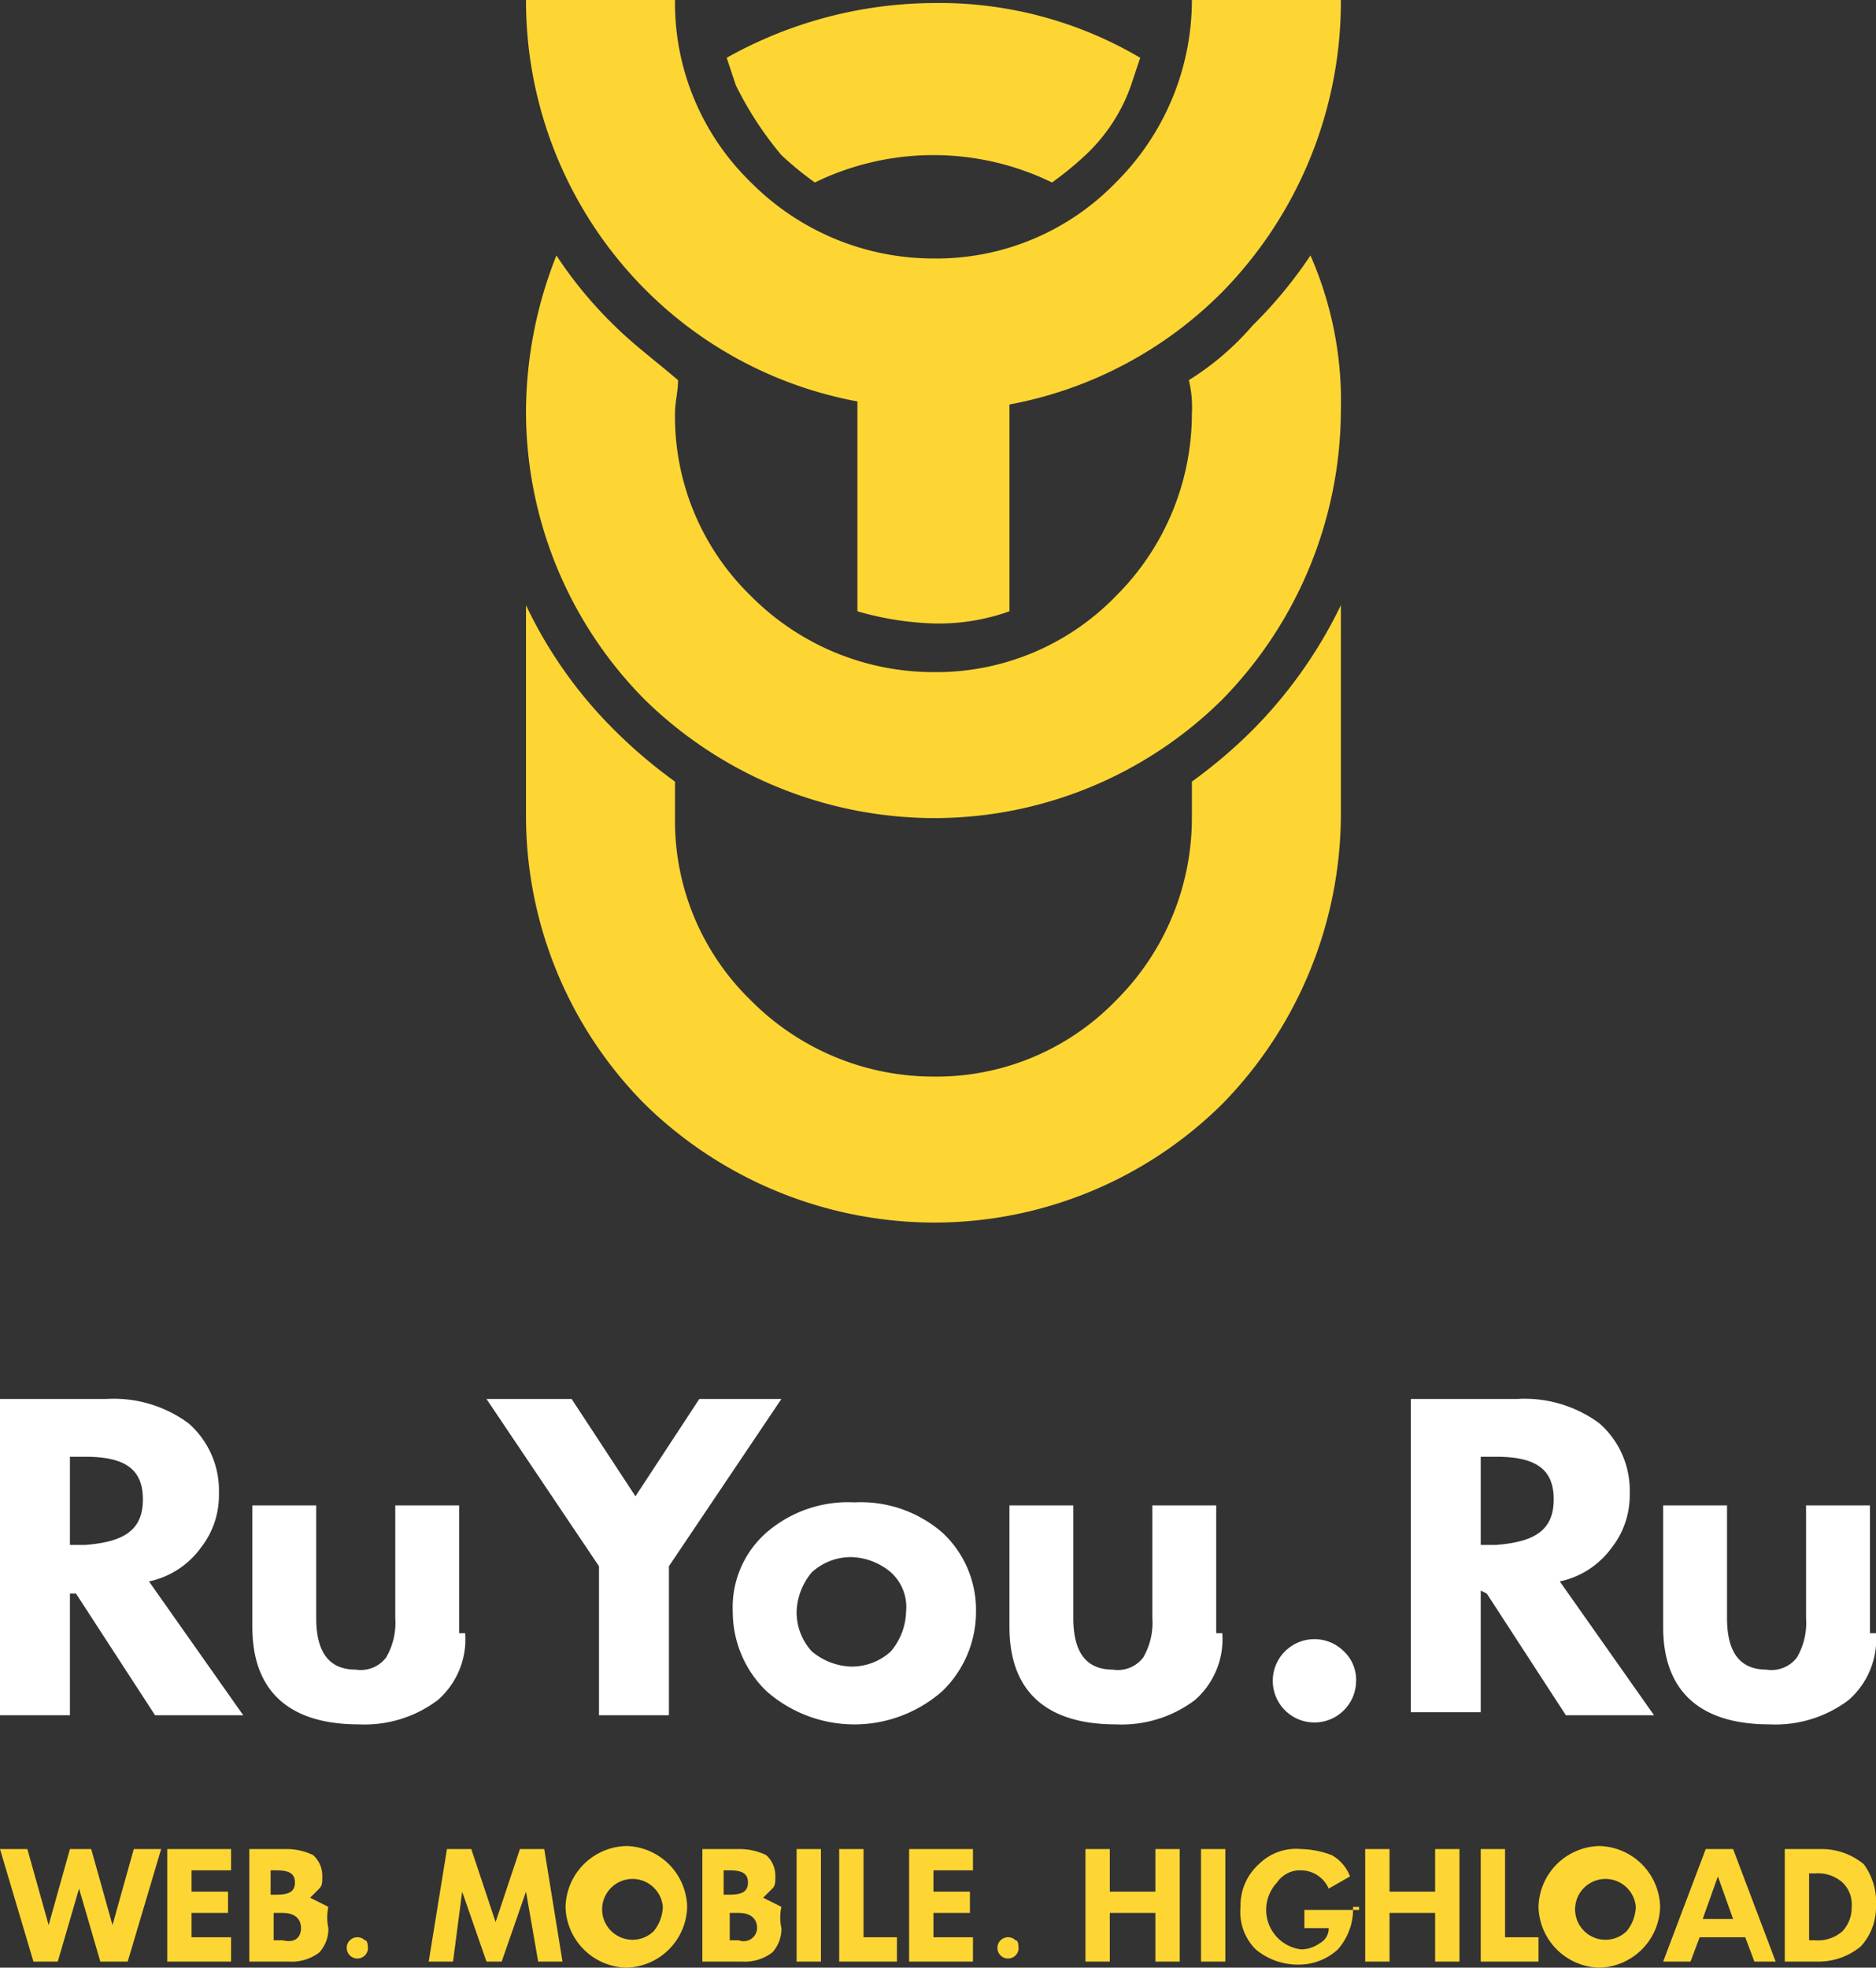 <svg xmlns="http://www.w3.org/2000/svg" viewBox="0 0 61.7 64.7"><rect x="0" y="0" width="61.7" height="64.7" fill="#333333" stroke="none"/><defs><style>.cls-1{fill:#fed634;fill-rule:evenodd}</style></defs><g id="Слой_2" data-name="Слой 2"><g id="_1" data-name="???? 1"><path class="cls-1" d="M44.1 13.5a13.64 13.64 0 0 1-3.9 9.5 13.46 13.46 0 0 1-9.5 3.9 13.64 13.64 0 0 1-9.5-3.9 13.46 13.46 0 0 1-3.9-9.5 14 14 0 0 1 1-5.1 13.65 13.65 0 0 0 1.9 2.3c.6.6 1.4 1.2 2.1 1.8 0 .4-.1.7-.1 1.1a8.22 8.22 0 0 0 2.5 6 8.46 8.46 0 0 0 6 2.5 8.22 8.22 0 0 0 6-2.5 8.46 8.46 0 0 0 2.5-6 3.75 3.75 0 0 0-.1-1.1 9.09 9.09 0 0 0 2.1-1.8 14.54 14.54 0 0 0 1.9-2.3 11.91 11.91 0 0 1 1 5.1zM37.5 1.9A13 13 0 0 0 30.7.1a14.06 14.06 0 0 0-6.8 1.8l.3.9a11.35 11.35 0 0 0 1.5 2.3 10.63 10.63 0 0 0 1.1.9 8.9 8.9 0 0 1 7.8 0 10.63 10.63 0 0 0 1.1-.9 5.74 5.74 0 0 0 1.5-2.3z"/><path class="cls-1" d="M44.1.1a13.64 13.64 0 0 1-3.9 9.5 13.27 13.27 0 0 1-7 3.7v6.8a6.9 6.9 0 0 1-2.5.4 10.05 10.05 0 0 1-2.5-.4v-6.9a13.27 13.27 0 0 1-7-3.7A13.46 13.46 0 0 1 17.3 0h4.9a8.22 8.22 0 0 0 2.5 6 8.46 8.46 0 0 0 6 2.5 8.22 8.22 0 0 0 6-2.5 8.46 8.46 0 0 0 2.5-6h4.9z"/><path class="cls-1" d="M44.1 26.8a13.64 13.64 0 0 1-3.9 9.5 13.46 13.46 0 0 1-9.5 3.9 13.64 13.64 0 0 1-9.5-3.9 13.46 13.46 0 0 1-3.9-9.5v-6.9a14.57 14.57 0 0 0 2.9 4.1 16.32 16.32 0 0 0 2 1.7v1.2a8.22 8.22 0 0 0 2.5 6 8.46 8.46 0 0 0 6 2.5 8.22 8.22 0 0 0 6-2.5 8.46 8.46 0 0 0 2.5-6v-1.2a16.32 16.32 0 0 0 2-1.7 15.18 15.18 0 0 0 2.9-4.1z"/><path d="M8 56.4H5.1l-2.6-4h-.2v4H0V46h3.5a4.14 4.14 0 0 1 2.7.8 2.93 2.93 0 0 1 1 2.3 2.79 2.79 0 0 1-.6 1.8A2.83 2.83 0 0 1 4.9 52L8 56.4zm-3.3-7.1c0-1-.6-1.4-1.9-1.4h-.5v2.9h.5c1.3-.1 1.9-.5 1.9-1.5zm10.6 4.4a2.66 2.66 0 0 1-.9 2.2 4 4 0 0 1-2.6.8c-2.3 0-3.5-1.1-3.5-3.2v-4h2.1v3.7c0 1.1.4 1.7 1.3 1.7a1.05 1.05 0 0 0 1-.4 2.27 2.27 0 0 0 .3-1.3v-3.7h2.1v4.2zM25.7 46L22 51.5v4.9h-2.3v-4.9L16 46h2.8l2.1 3.2L23 46zm6.4 7a3.47 3.47 0 0 0-1.1-2.6 4.1 4.1 0 0 0-2.9-1 4.1 4.1 0 0 0-2.9 1 3.27 3.27 0 0 0-1.1 2.6 3.63 3.63 0 0 0 1.1 2.6 4.37 4.37 0 0 0 5.8 0 3.63 3.63 0 0 0 1.1-2.6zm-2.3 0a2.11 2.11 0 0 1-.5 1.3 1.9 1.9 0 0 1-1.3.5 2.11 2.11 0 0 1-1.3-.5 1.9 1.9 0 0 1-.5-1.3 2.11 2.11 0 0 1 .5-1.3 1.9 1.9 0 0 1 1.3-.5 2.11 2.11 0 0 1 1.3.5 1.54 1.54 0 0 1 .5 1.3zm10.4.7a2.66 2.66 0 0 1-.9 2.2 4 4 0 0 1-2.6.8c-2.3 0-3.5-1.1-3.5-3.2v-4h2.1v3.7c0 1.1.4 1.7 1.3 1.7a1.05 1.05 0 0 0 1-.4 2.27 2.27 0 0 0 .3-1.3v-3.7H40v4.2zm4.4 1.6a1.37 1.37 0 1 1-.4-1 1.28 1.28 0 0 1 .4 1zm9.8 1.1h-2.9l-2.6-4-.2-.1v4h-2.3V46h3.5a4.14 4.14 0 0 1 2.7.8 2.93 2.93 0 0 1 1 2.3 2.79 2.79 0 0 1-.6 1.8 2.83 2.83 0 0 1-1.7 1.1l3.1 4.4zm-3.3-7.1c0-1-.6-1.4-1.9-1.4h-.5v2.9h.5c1.3-.1 1.9-.5 1.9-1.5zm10.6 4.4a2.66 2.66 0 0 1-.9 2.2 4 4 0 0 1-2.6.8c-2.3 0-3.5-1.1-3.5-3.2v-4h2.1v3.7c0 1.1.4 1.7 1.3 1.7a1.05 1.05 0 0 0 1-.4 2.27 2.27 0 0 0 .3-1.3v-3.7h2.1v4.2z" fill="#fff" fill-rule="evenodd"/><path class="cls-1" d="M5.3 60.8l-1.1 3.7h-.9l-.7-2.4-.7 2.4h-.8L0 60.8h.9l.7 2.5.7-2.5H3l.7 2.5.7-2.5zm2.3 3.7H5.5v-3.7h2.1v.7H6.3v.7h1.2v.7H6.3v.8h1.3v.8zm3.2-1.1a1.14 1.14 0 0 1-.3.8 1.49 1.49 0 0 1-1 .3H8.2v-3.7h1.2a2 2 0 0 1 .9.2.91.91 0 0 1 .3.7c0 .2 0 .3-.1.4l-.3.3.6.3a1.63 1.63 0 0 0 0 .7zm-1.1-1.5c0-.3-.2-.4-.6-.4h-.2v.8h.2c.4 0 .6-.1.6-.4zm.2 1.5c0-.3-.2-.5-.6-.5H9v.9h.3c.4.1.6-.1.6-.4zm2.2.7a.35.35 0 1 1-.1-.3c.1 0 .1.2.1.3zm6.4.4h-.8l-.4-2.3-.8 2.3H16l-.8-2.3-.3 2.3h-.8l.6-3.7h.8l.8 2.4.8-2.4h.8l.6 3.7zm4.1-1.8a2.05 2.05 0 0 1-2 2 2.05 2.05 0 0 1-2-2 2.05 2.05 0 0 1 2-2 2.05 2.05 0 0 1 2 2zm-.8 0a1 1 0 1 0-.3.8 1.33 1.33 0 0 0 .3-.8zm3.9.7a1.14 1.14 0 0 1-.3.8 1.49 1.49 0 0 1-1 .3h-1.3v-3.7h1.2a2 2 0 0 1 .9.2.91.91 0 0 1 .3.7c0 .2 0 .3-.1.4l-.3.3.6.3a1.63 1.63 0 0 0 0 .7zm-1.1-1.5c0-.3-.2-.4-.6-.4h-.2v.8h.2c.4 0 .6-.1.6-.4zm.3 1.5c0-.3-.2-.5-.6-.5H24v.9h.3a.44.44 0 0 0 .6-.4zm2.1 1.1h-.8v-3.7h.8v3.7zm2.5 0h-1.9v-3.7h.8v2.9h1.1v.8zm2.5 0h-2.1v-3.7H32v.7h-1.3v.7h1.2v.7h-1.2v.8H32v.8zm1.5-.4a.35.35 0 1 1-.1-.3c.1 0 .1.2.1.3zm5.3.4H38v-1.6h-1.5v1.6h-.8v-3.7h.8v1.4H38v-1.4h.8v3.7zm1.5 0h-.8v-3.7h.8v3.7zm4.2-1.8a2 2 0 0 1-.5 1.4 1.9 1.9 0 0 1-1.3.5 2.17 2.17 0 0 1-1.4-.5 1.74 1.74 0 0 1-.5-1.4 1.82 1.82 0 0 1 .6-1.4 1.74 1.74 0 0 1 1.4-.5 3 3 0 0 1 1 .2 1.34 1.34 0 0 1 .6.7l-.7.4a1 1 0 0 0-.9-.6.91.91 0 0 0-.8.4 1.31 1.31 0 0 0 .8 2.2 1.07 1.07 0 0 0 .6-.2.55.55 0 0 0 .3-.5h-.8v-.6h1.8v-.1zm3.5 1.8h-.8v-1.6h-1.5v1.6h-.8v-3.7h.8v1.4h1.5v-1.4h.8v3.7zm2.6 0h-1.9v-3.7h.8v2.9h1.1v.8zm4-1.8a2.05 2.05 0 0 1-2 2 2.05 2.05 0 0 1-2-2 2.05 2.05 0 0 1 2-2 2.05 2.05 0 0 1 2 2zm-.8 0a1 1 0 1 0-.3.8 1.33 1.33 0 0 0 .3-.8zm4.6 1.8L57 60.8h-.9l-1.4 3.7h.9l.3-.8h1.5l.3.8zM57 63.1h-1l.5-1.4.5 1.4zm4.7-.4a1.9 1.9 0 0 1-.5 1.3 2.17 2.17 0 0 1-1.4.5h-1.1v-3.7h1.2a2.17 2.17 0 0 1 1.4.5 2.12 2.12 0 0 1 .4 1.4zm-.8 0a1 1 0 0 0-.3-.8 1.22 1.22 0 0 0-.9-.3h-.2v2.2h.2a1.22 1.22 0 0 0 .9-.3 1.14 1.14 0 0 0 .3-.8z"/></g></g></svg>